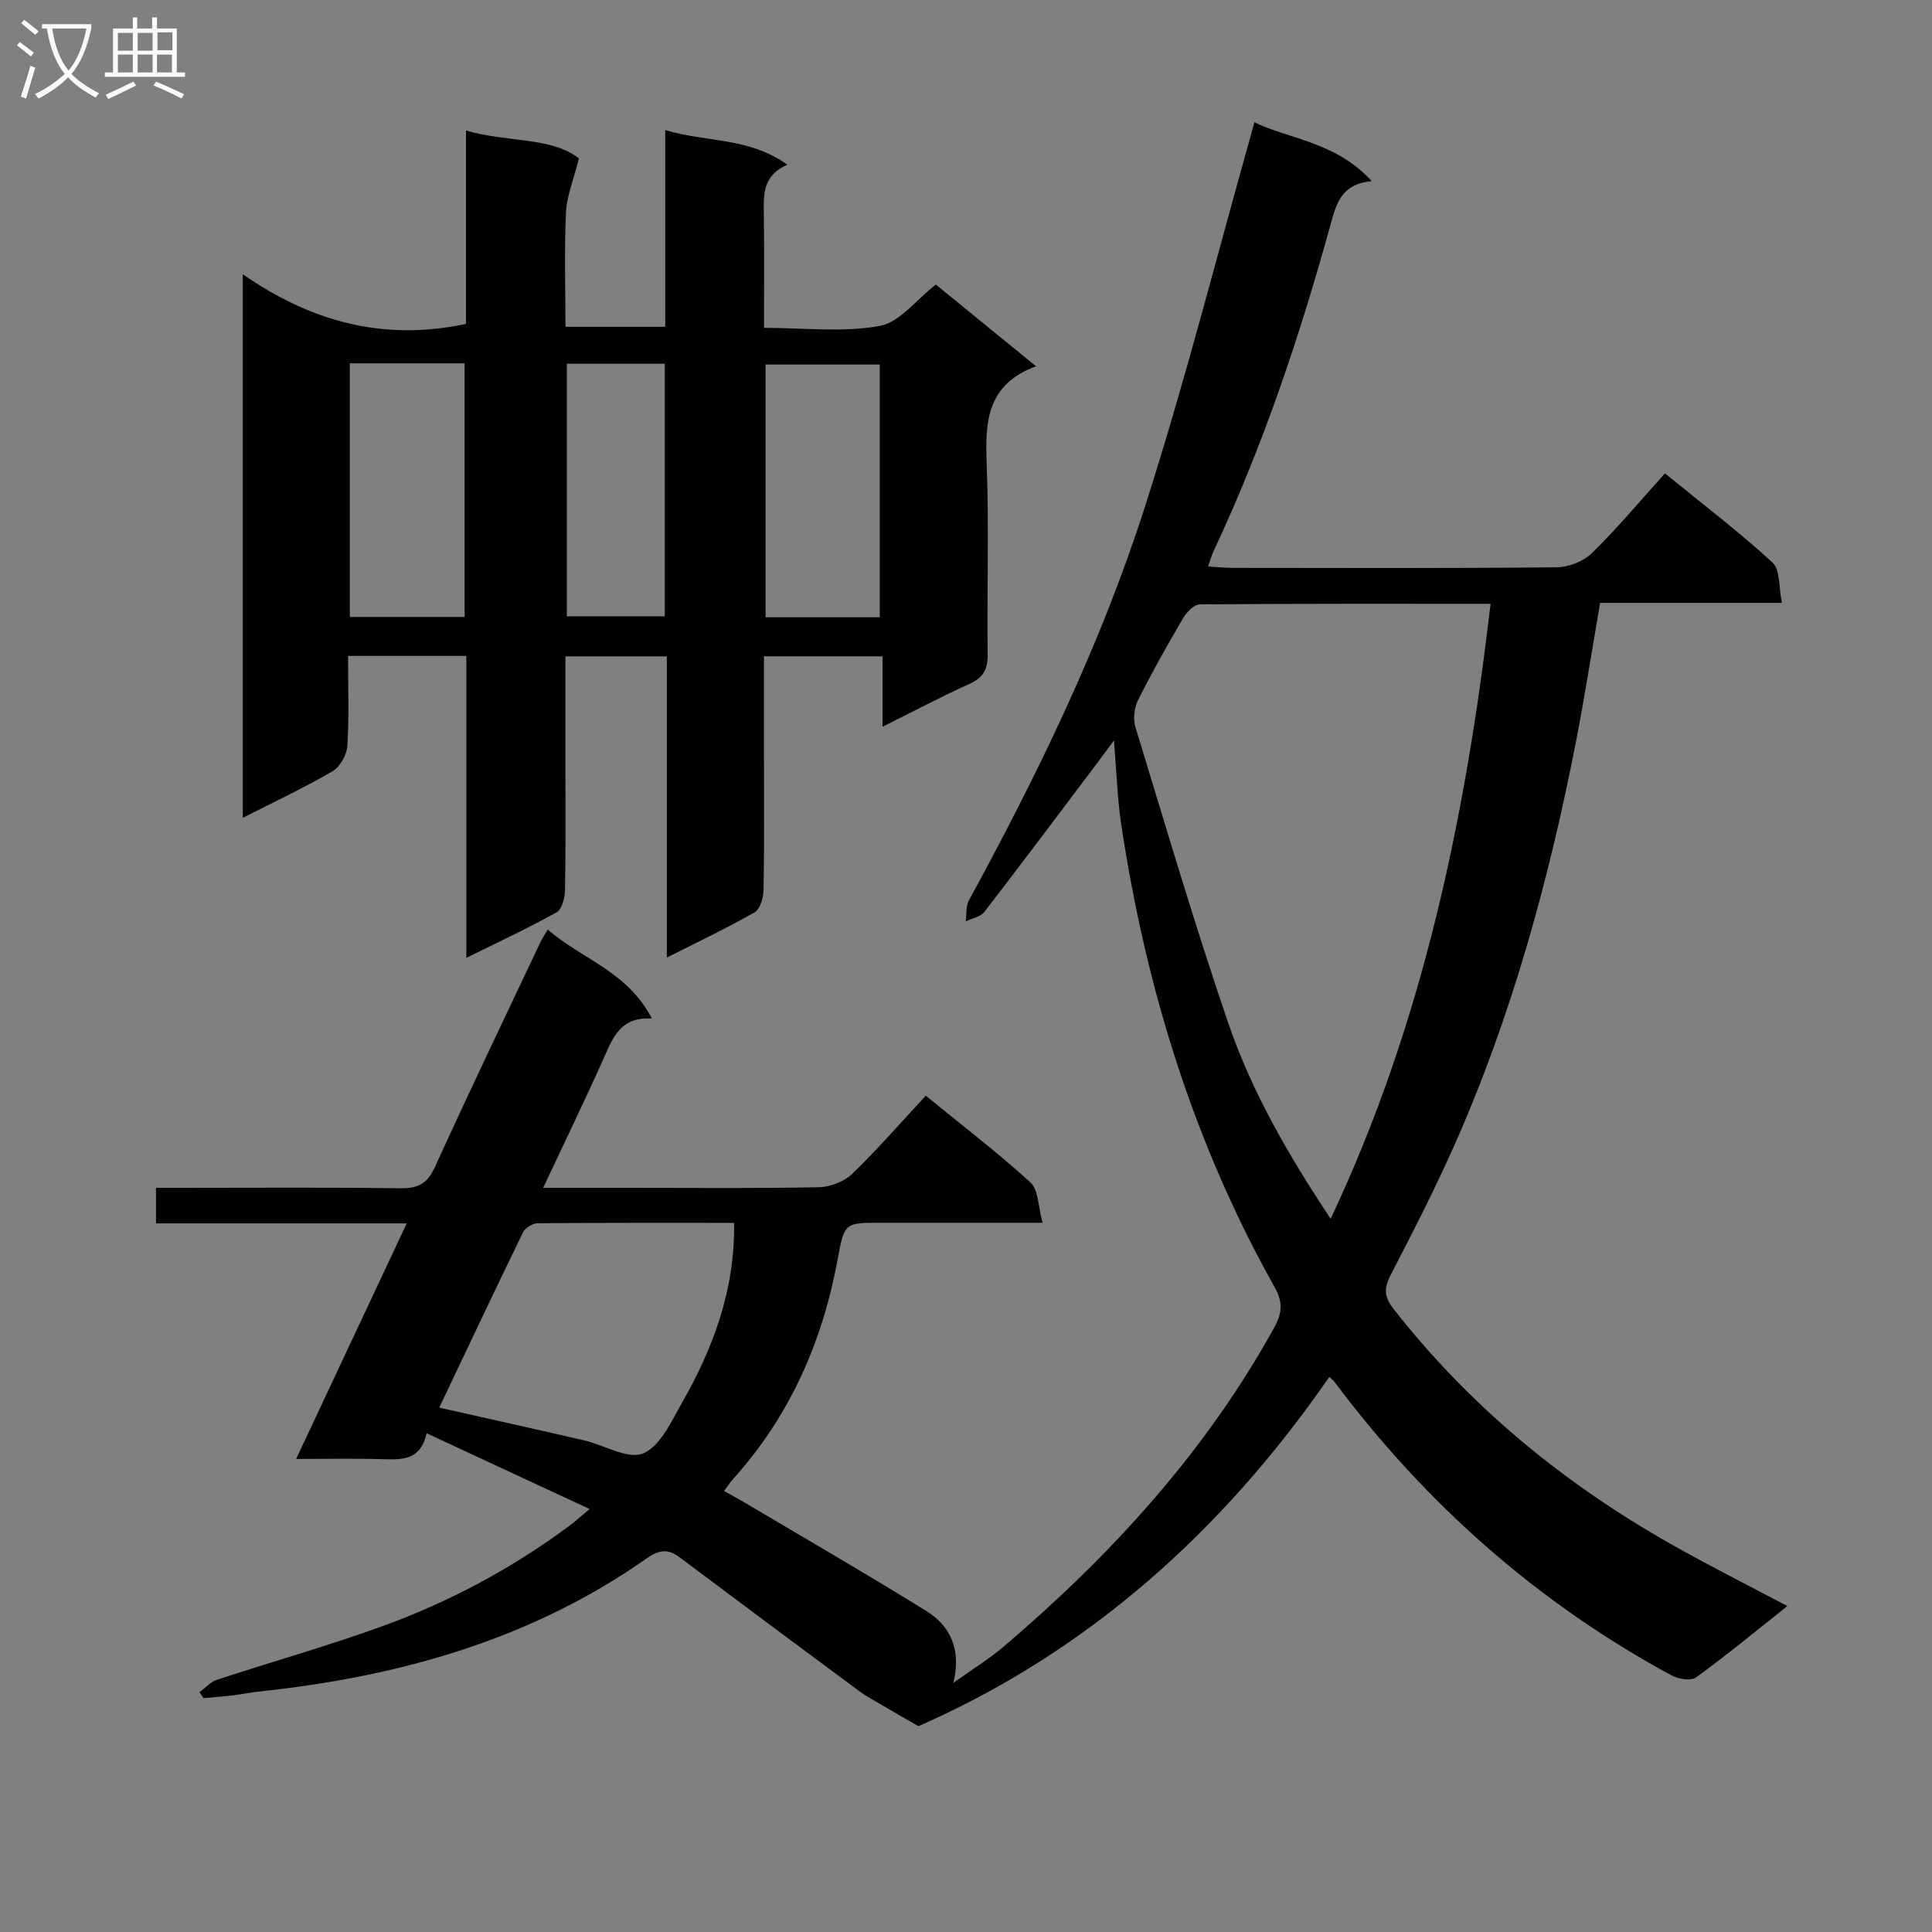 <svg enable-background="new 0 0 400 400" viewBox="0 0 400 400" xmlns="http://www.w3.org/2000/svg"><rect x="0" y="0" width="400" height="400" fill="#808080" stroke="none"/><path d="m88.33 296.74c-1.21 5.52-4.93 5.49-8.93 5.37-5.75-.18-11.51-.05-18.09-.05 7.72-16.44 15.15-32.27 22.9-48.77-17.72 0-34.63 0-51.91 0 0-2.49 0-4.57 0-7.36h5.15c15.16 0 30.33-.12 45.49.09 3.67.05 5.56-1 7.12-4.43 7.09-15.58 14.5-31.01 21.81-46.49.34-.72.8-1.39 1.53-2.64 7.06 6.11 16.59 8.71 21.55 18.42-6.47-.42-8.04 3.91-9.95 8.2-3.9 8.75-8.1 17.37-12.55 26.85h18.62c12.83 0 25.67.14 38.49-.13 2.34-.05 5.21-1.16 6.88-2.77 5.26-5.08 10.07-10.62 15.23-16.18 7.95 6.49 15.09 11.94 21.69 17.98 1.65 1.51 1.55 4.92 2.5 8.33-11.9 0-22.68 0-33.46 0-7.47 0-7.58-.02-8.93 7.36-3.14 17.2-9.93 32.64-21.71 45.72-.55.61-1 1.32-1.85 2.45 1.52.85 2.89 1.59 4.23 2.38 12.55 7.45 25.2 14.75 37.6 22.44 4.98 3.09 7.34 7.91 5.65 14.91 3.9-2.8 7.4-4.94 10.49-7.57 22.19-18.92 41.65-40.17 55.88-65.89 1.71-3.1 1.91-5.31.12-8.5-16.79-29.92-26.7-62.16-31.77-95.96-.78-5.22-.92-10.54-1.48-17.2-1.58 2.14-2.46 3.34-3.36 4.54-7.8 10.34-15.56 20.71-23.47 30.96-.79 1.03-2.53 1.32-3.84 1.96.19-1.46-.02-3.13.64-4.34 14.27-26.16 27.29-52.96 36.39-81.32 8.4-26.18 15.14-52.89 22.73-79.78 7.06 3.46 16.89 4.03 24.29 12.19-6.38.56-7.37 4.76-8.58 9.14-6.36 23.08-13.97 45.72-24.16 67.43-.4.86-.65 1.79-1.15 3.2 2.03.12 3.63.29 5.23.29 22.33.02 44.66.11 66.99-.12 2.48-.03 5.54-1.26 7.3-2.98 5.22-5.12 9.93-10.77 15.07-16.46 8.29 6.76 15.58 12.29 22.27 18.46 1.62 1.5 1.27 5.14 1.94 8.35-12.96 0-25.06 0-37.63 0-1.72 9.91-3.2 19.52-5.06 29.04-5.63 28.73-13.36 56.85-25.3 83.66-3.99 8.94-8.46 17.68-12.97 26.37-1.4 2.71-1.47 4.52.52 7.06 15.82 20.22 35.24 36.16 57.49 48.75 7.8 4.42 15.82 8.44 24.08 12.82-6.35 5.04-12.49 10.11-18.91 14.78-1.06.77-3.67.33-5.09-.44-27.8-15.06-50.9-35.54-69.81-60.83-.2-.26-.48-.46-1.02-.96-22.11 32.01-50.16 57.03-85.06 72.31-2.82-1.62-5.11-2.91-7.37-4.25-1.67-.98-3.41-1.9-4.96-3.05-12.41-9.19-24.81-18.41-37.16-27.68-2.38-1.79-4.26-1.52-6.66.17-24.03 16.9-51.28 24.54-80.1 27.61-1.98.21-3.93.62-5.91.85-1.94.23-3.9.37-5.85.55-.28-.41-.56-.81-.85-1.22 1.2-.88 2.27-2.14 3.61-2.58 11.34-3.73 22.85-6.96 34.06-11.02 13.96-5.05 27.02-12 38.97-20.91 1.29-.97 2.49-2.06 4.13-3.43-11.36-5.26-22.18-10.3-33.74-15.68zm220.28-171.73c-20.28 0-40.25-.05-60.22.12-1.17.01-2.7 1.59-3.42 2.81-3.28 5.59-6.46 11.24-9.36 17.03-.78 1.56-1.04 3.87-.54 5.53 6.24 20.45 12.28 40.98 19.19 61.21 4.89 14.33 12.48 27.45 21.24 40.63 19.11-40.54 27.92-83.06 33.11-127.33zm-156.62 128.17c-14.02 0-27.32-.04-40.62.08-1.05.01-2.61.92-3.06 1.84-5.88 12.06-11.6 24.19-17.37 36.33 10.29 2.32 20.16 4.51 30.02 6.79 4.15.96 9.02 3.99 12.17 2.7 3.52-1.44 5.82-6.52 8.01-10.38 6.46-11.35 11.04-23.31 10.85-37.36z" fill="#010104"/><path d="m182.72 150.46c0-5.23 0-9.67 0-14.58-8.29 0-16.14 0-24.55 0v21.49c0 9 .09 17.99-.09 26.99-.03 1.57-.73 3.89-1.87 4.54-5.72 3.26-11.7 6.09-18.15 9.35 0-21.07 0-41.47 0-62.36-7.04 0-13.72 0-21 0v21.87c0 8.83.08 17.66-.08 26.49-.03 1.6-.61 4-1.73 4.62-5.88 3.29-12 6.13-18.7 9.44 0-21.23 0-41.67 0-62.51-8.3 0-16.17 0-24.49 0 0 6.37.24 12.51-.14 18.61-.12 1.86-1.51 4.35-3.08 5.27-5.85 3.42-12.01 6.3-18.57 9.64 0-37.49 0-74.35 0-112.54 14.03 9.75 28.99 13.93 46.21 10.29 0-12.68 0-26.04 0-40.04 8.76 2.51 17.61 1.28 23.38 5.76-1.12 4.49-2.52 7.8-2.68 11.16-.36 7.78-.11 15.59-.11 23.71h20.66c0-13.33 0-26.74 0-40.73 8.52 2.56 17.34 1.46 25.27 7.16-5.33 2.38-4.9 6.52-4.85 10.64.1 7.48.03 14.96.03 23.15 8.18 0 16.26.98 23.92-.39 4.18-.75 7.65-5.48 11.65-8.58 6.64 5.41 13.31 10.85 20.75 16.92-10.24 3.79-10.55 11.53-10.22 20.17.5 13.14.04 26.32.2 39.48.04 3.09-.88 4.81-3.74 6.1-5.88 2.65-11.57 5.68-18.02 8.88zm-110.29-75.24v52.52h23.76c0-17.64 0-35 0-52.52-8.02 0-15.66 0-23.76 0zm109.72 52.58c0-17.73 0-35.1 0-52.33-8.18 0-15.92 0-23.65 0v52.33zm-64.79-52.49v52.29h20.28c0-17.62 0-34.84 0-52.29-6.86 0-13.42 0-20.28 0z" fill="#010104"/><g fill="#fbfafa"><path d="m6.4 11.7c-1-.8-1.9-1.6-2.9-2.3l.6-.7c.9.7 1.9 1.4 2.9 2.2zm-2.1 8.3c.7-2.1 1.4-4.2 2-6.4.2.1.6.3 1 .4-.7 2.3-1.3 4.4-1.9 6.4zm3-12.8c-1.1-.9-2.1-1.7-2.9-2.4l.6-.7c1 .8 2 1.5 3 2.4zm1.4-1.3v-.9h10.2v.9c-.9 4.2-2.3 7.3-4.1 9.4 1.3 1.4 3.2 2.7 5.7 4-.2.2-.4.5-.7.9-2.5-1.4-4.4-2.7-5.7-4.2-1.4 1.5-3.5 3-6.1 4.4 0 0 0 0-.1-.1-.3-.4-.5-.7-.7-.8 2.7-1.3 4.7-2.8 6.2-4.2-1.8-2.2-3-5.3-3.7-9.4zm9.2 0h-7.1c.6 3.8 1.7 6.7 3.4 8.7 1.7-2 2.9-4.8 3.7-8.7z"/><path d="m31.6 3.6h.9v2.3h4.1v9.1h1.7v.9h-16.6v-.9h1.7v-9.1h4.1v-2.3h.9v2.3h3.1v-2.3zm-4 13.3.6.8c-1.9.9-3.8 1.9-5.8 2.8-.2-.3-.3-.6-.5-.9 2-.9 3.9-1.8 5.7-2.7zm-3.2-10.1v3.7h3.1v-3.7zm0 4.5v3.7h3.1v-3.7zm4.1-4.5v3.7h3.1v-3.7zm0 4.5v3.7h3.1v-3.7zm9.1 9.1c-2.1-1.1-4.1-2-5.8-2.7l.5-.8c2.2.9 4.1 1.8 5.8 2.6zm-1.9-13.7h-3.1v3.7h3.1v-3.6zm-3.2 4.6v3.7h3.1v-3.7z"/></g></svg>